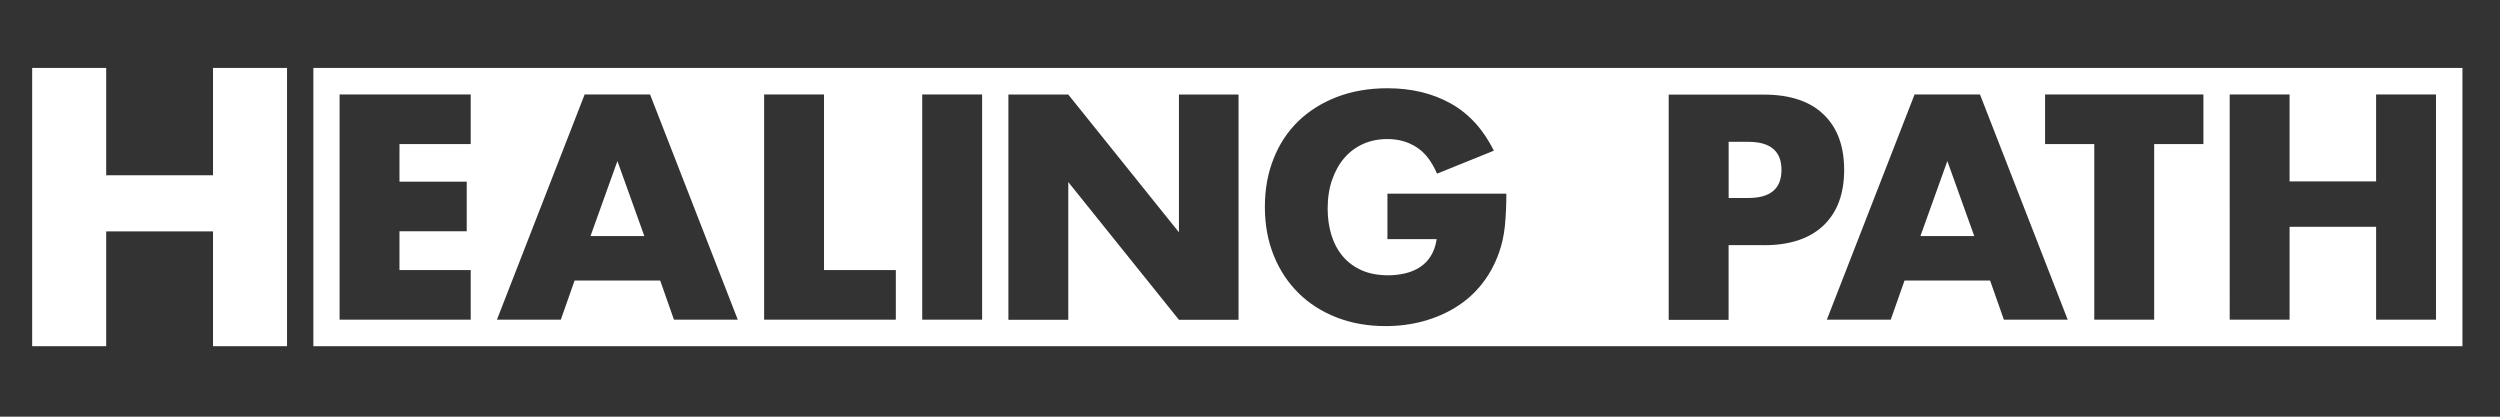 <?xml version="1.0" encoding="UTF-8"?>
<svg id="Layer_1" xmlns="http://www.w3.org/2000/svg" version="1.1" viewBox="0 0 432 72">
  <rect x="0" y="0" width="432" height="72" fill="#333333" stroke="none"/>
  <!-- Generator: Adobe Illustrator 29.5.1, SVG Export Plug-In . SVG Version: 2.1.0 Build 141)  -->
  <defs>
    <style>
      .st0 {
        fill: #fff;
      }
    </style>
  </defs>
  <path class="st0" d="M302.14,24.5h-3.43v9.71h3.43c3.8,0,5.7-1.62,5.7-4.85s-1.9-4.85-5.7-4.85ZM331.85,40.79h9.3l-4.65-12.96-4.65,12.96ZM102.04,40.79h9.3l-4.65-12.96-4.65,12.96ZM54.15,11.74v48.08h371.36V11.74H54.15ZM81.34,24.89h-12.31v6.5h11.62v8.57h-11.62v6.71h12.31v8.57h-22.66V16.32h22.66v8.57ZM116.46,55.24l-2.38-6.76h-14.79l-2.38,6.76h-11.04l15.16-38.92h11.3l15.16,38.92h-11.04ZM154.81,55.24h-22.77V16.32h10.35v30.35h12.41v8.57ZM169.71,55.24h-10.35V16.32h10.35v38.92ZM214.02,55.26h-10.3l-19.12-23.8v23.8h-10.35V16.34h10.35l19.12,23.8v-23.8h10.3v38.92ZM260.04,39.1c-.18,1.69-.53,3.25-1.06,4.7-.74,2.03-1.74,3.83-3.01,5.4-1.27,1.57-2.75,2.87-4.46,3.92-1.71,1.05-3.58,1.85-5.62,2.4-2.04.55-4.19.83-6.45.83-3.1,0-5.92-.5-8.48-1.5-2.55-1-4.75-2.4-6.58-4.21-1.83-1.81-3.26-3.97-4.28-6.5-1.02-2.53-1.53-5.32-1.53-8.39s.5-5.81,1.51-8.34c1-2.53,2.43-4.69,4.28-6.48,1.85-1.79,4.08-3.18,6.68-4.18,2.61-1,5.51-1.5,8.71-1.5,4.16,0,7.8.88,10.94,2.63,3.13,1.75,5.62,4.47,7.45,8.16l-9.82,3.97c-.92-2.13-2.1-3.67-3.57-4.59-1.46-.93-3.12-1.39-4.99-1.39-1.55,0-2.96.28-4.22.85-1.27.57-2.35,1.38-3.25,2.43-.9,1.05-1.6,2.32-2.11,3.79-.51,1.48-.76,3.13-.76,4.96,0,1.65.22,3.18.66,4.59.44,1.41,1.1,2.63,1.98,3.67.88,1.03,1.97,1.83,3.27,2.4,1.3.57,2.82.85,4.54.85,1.02,0,2.01-.11,2.96-.34.95-.22,1.8-.58,2.56-1.08.76-.5,1.38-1.14,1.87-1.94.49-.79.83-1.75,1-2.89h-8.51v-7.85h20.55c0,2.06-.09,3.94-.26,5.63ZM304.83,42.36h-6.13v12.91h-10.35V16.35h16.48c4.47,0,7.9,1.14,10.27,3.41,2.38,2.27,3.57,5.47,3.57,9.6s-1.19,7.33-3.57,9.6c-2.38,2.27-5.8,3.41-10.27,3.41ZM346.27,55.24l-2.38-6.76h-14.79l-2.38,6.76h-11.04l15.16-38.92h11.3l15.16,38.92h-11.04ZM380.74,24.89h-8.5v30.35h-10.35v-30.35h-8.5v-8.57h27.36v8.57ZM420.94,55.24h-10.35v-16.05h-14.95v16.05h-10.35V16.32h10.35v15.02h14.95v-15.02h10.35v38.92Z"/>
  <path class="st0" d="M18.35,30.29h18.46V11.74h12.79v48.08h-12.79v-19.83h-18.46v19.83H5.56V11.74h12.79v18.56Z"/>
</svg>